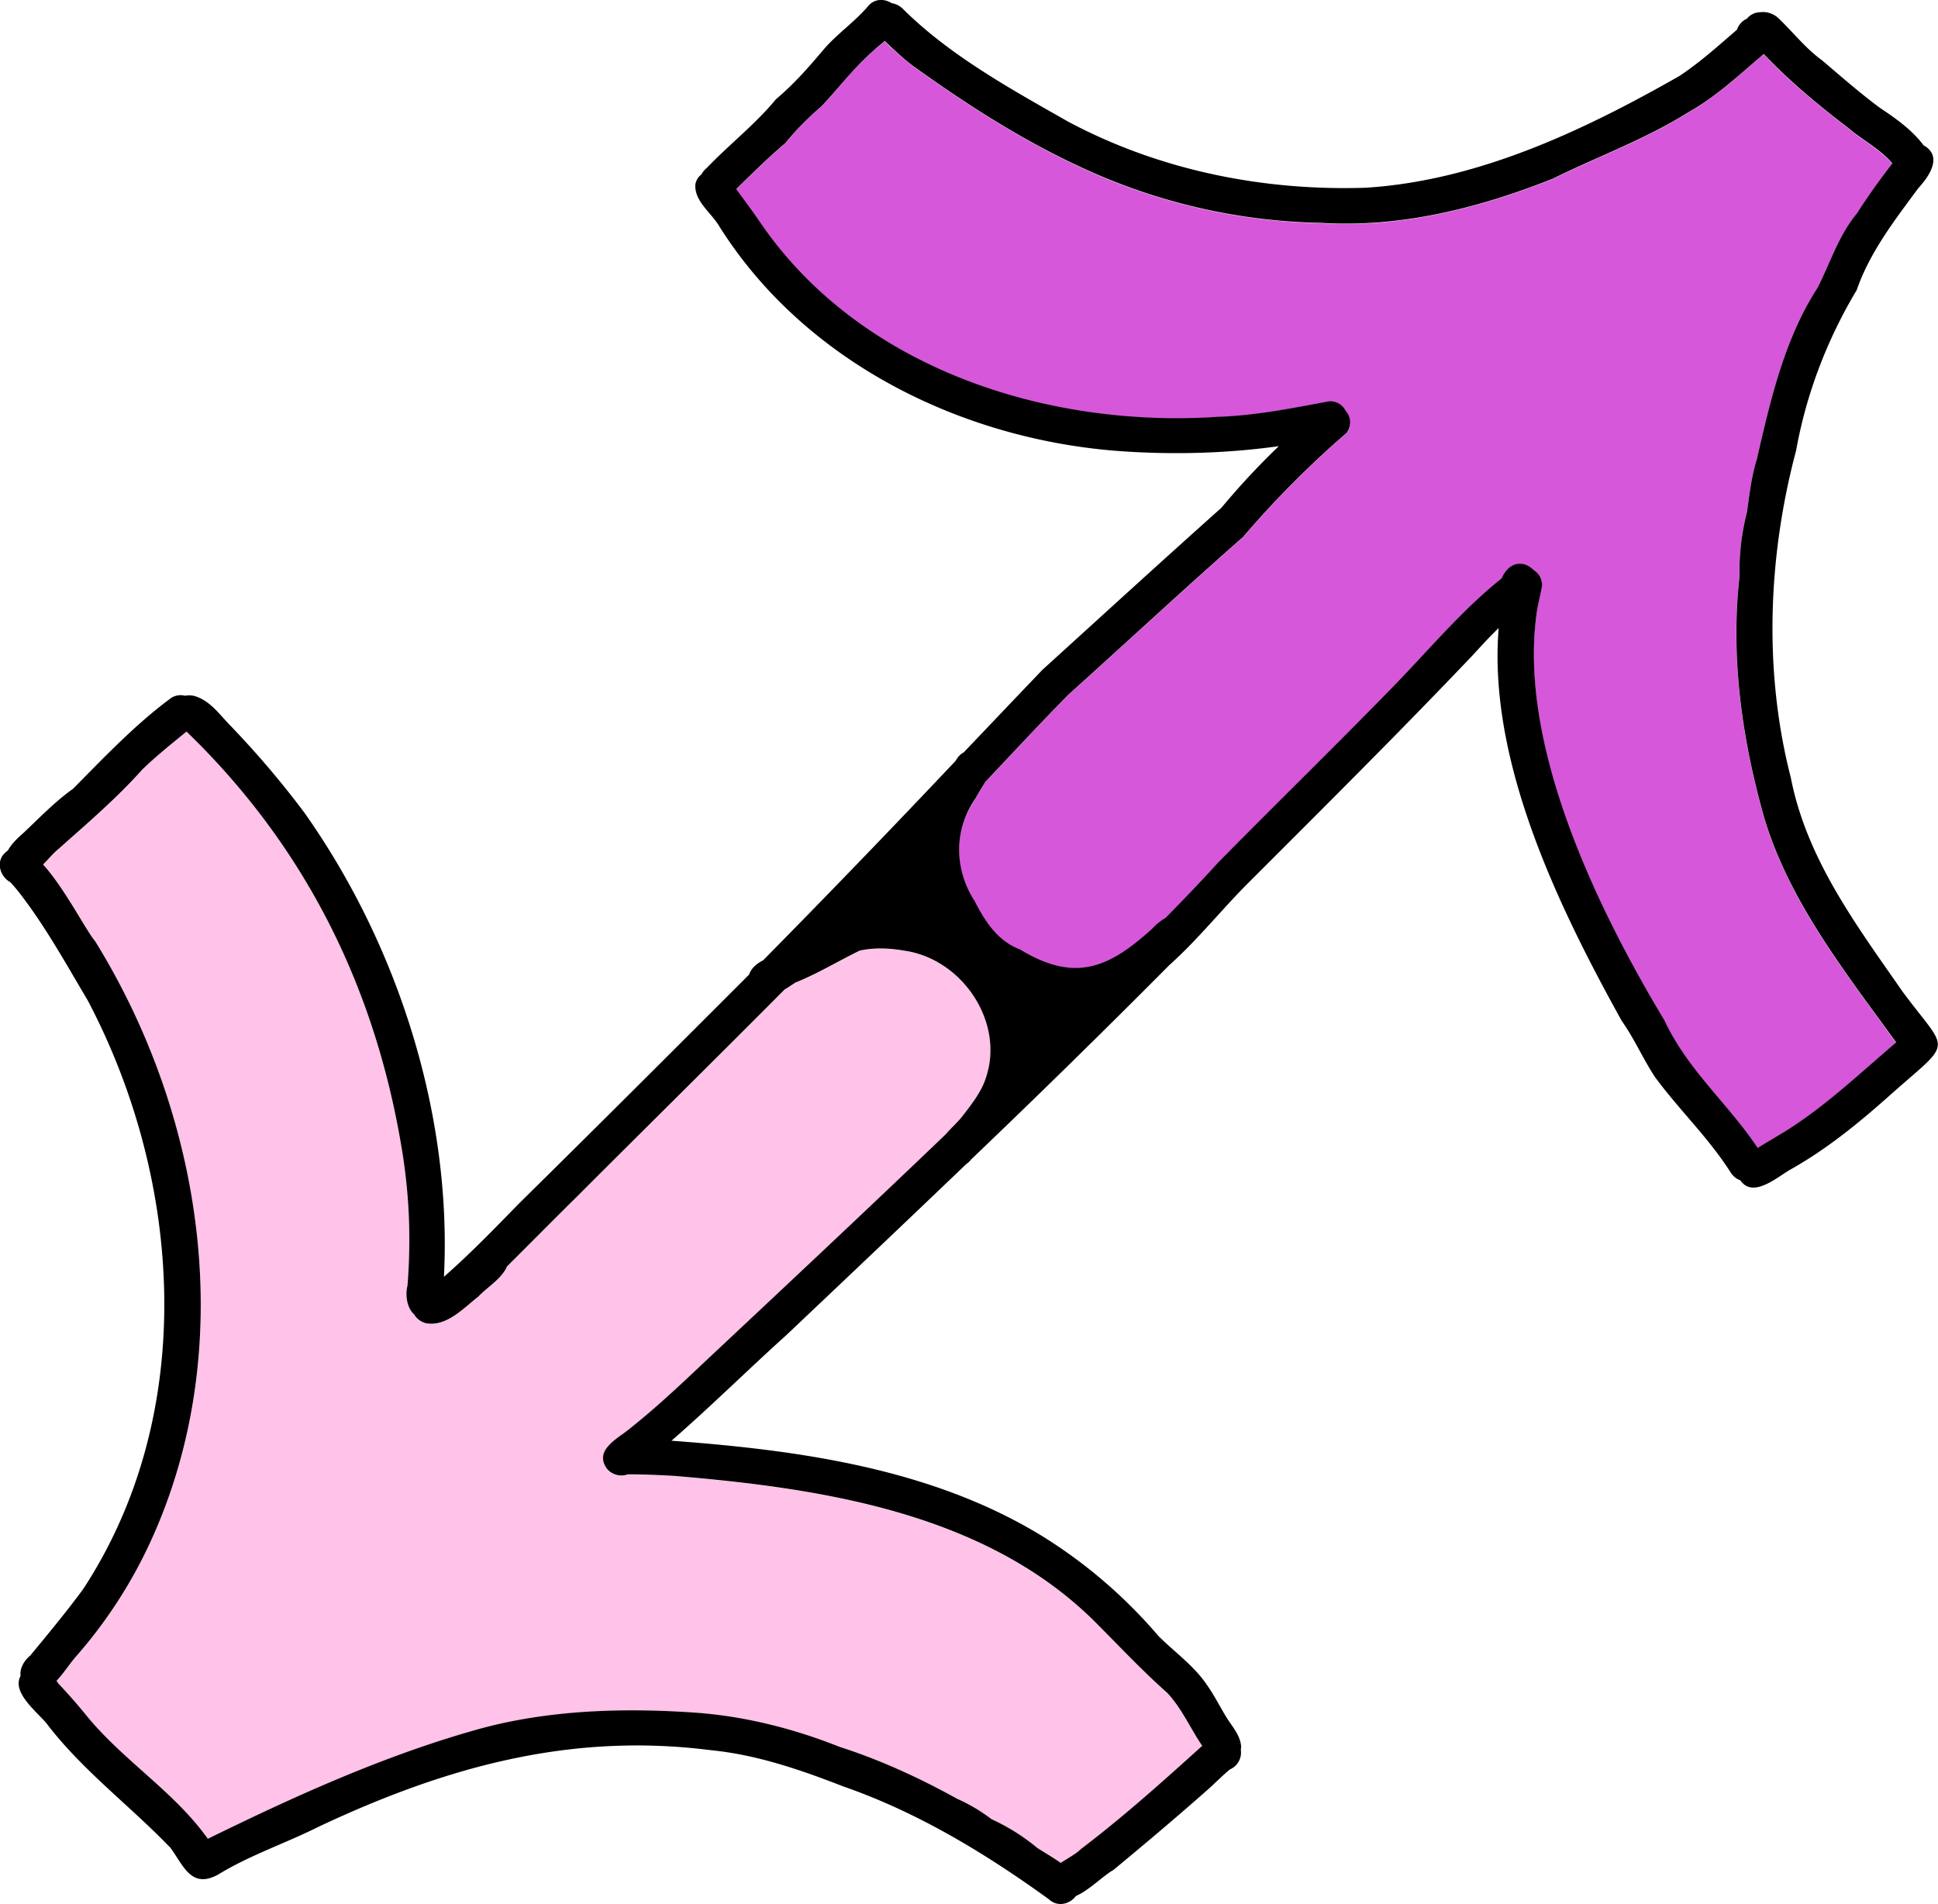 <svg xmlns="http://www.w3.org/2000/svg" width="57" height="56" fill="none"><g clip-path="url(#a)"><path fill="#FFC2E8" d="M6.115 54.087c2.537-1.243 5.127-2.423 7.856-3.195 2.13-.609 4.439-.669 6.623-.504 1.42.12 2.794.478 4.115 1 1.206.389 2.348.916 3.453 1.527a4.95 4.95 0 0 1 1.002.595c.483.224.943.509 1.347.846.226.146.467.281.69.44.205-.138.444-.255.593-.407 1.243-.947 2.41-1.989 3.568-3.035-.351-.517-.598-1.102-1.031-1.561-.704-.627-1.344-1.303-2.009-1.97-3.217-3.3-8.076-4.039-12.494-4.41a24.093 24.093 0 0 0-1.365-.044.552.552 0 0 1-.627-.19c-.332-.502.258-.823.606-1.089.791-.624 1.527-1.316 2.26-2.005 2.38-2.231 4.764-4.463 7.12-6.721.162-.19.37-.37.492-.535.276-.358.581-.744.704-1.177.512-1.619-.726-3.438-2.407-3.683-.43-.079-.895-.1-1.323-.003-.632.31-1.236.676-1.892.94-.095.062-.202.135-.316.203-2.035 2.05-4.088 4.075-6.123 6.108-.723.71-1.366 1.363-2.051 2.047 0 .005-.003.013-.006.02-.175.355-.557.57-.828.857-.439.336-.933.892-1.541.783a.562.562 0 0 1-.348-.261c-.231-.206-.26-.603-.194-.846a16.483 16.483 0 0 0-.138-3.834c-.76-4.816-2.819-9.034-6.363-12.46-.465.38-.869.7-1.294 1.11-.757.854-1.623 1.587-2.473 2.344-.14.118-.29.298-.451.457.632.7 1.256 1.929 1.532 2.258 3.215 5.207 4.224 12.007 1.629 17.655a14.05 14.05 0 0 1-2.179 3.362c-.185.204-.374.51-.587.734.024.031.046.065.07.097.313.334.555.608.834.952 1.073 1.31 2.574 2.23 3.551 3.602l-.005-.007Z"/><path fill="#D657D9" d="M29.998 27.935c1.618.979 2.614.545 3.9-.624.107-.112.24-.23.383-.308a52.178 52.178 0 0 0 1.54-1.621c1.648-1.673 3.364-3.349 4.992-5.017 1.106-1.117 2.12-2.362 3.348-3.344.12-.279.358-.509.701-.404a.72.72 0 0 1 .25.164c.146.092.252.25.236.48-.029.196-.114.512-.138.671-.61 3.905 1.75 8.779 3.743 12.091.686 1.464 1.868 2.44 2.742 3.748.258-.159.518-.313.778-.47 1.206-.749 2.232-1.73 3.294-2.633-1.559-2.148-3.302-4.351-3.974-6.944-.59-2.19-.887-4.484-.635-6.742a7.231 7.231 0 0 1 .22-1.91c.072-.522.134-1.05.29-1.556.404-1.733.808-3.53 1.79-5.048.375-.739.617-1.538 1.16-2.188.32-.506.671-.989 1.038-1.464-.367-.428-.869-.676-1.297-1.042-.874-.668-1.729-1.378-2.489-2.176-.087.086-.186.164-.27.237-.617.53-1.228 1.075-1.945 1.477-1.28.804-2.657 1.298-3.99 1.956-2.174.864-4.469 1.443-6.82 1.297a17.422 17.422 0 0 1-6.992-1.608c-1.772-.812-3.42-1.874-4.995-3.002a8.93 8.93 0 0 1-.837-.739c-.132.115-.27.222-.393.34-.542.48-.977 1.06-1.471 1.584a8.24 8.24 0 0 0-1.063 1.08c-.518.445-.972.894-1.443 1.35.226.31.457.619.675.937 2.901 4.297 8.387 6.095 13.461 5.764 1.108-.034 2.194-.25 3.278-.454.25-.021.425.104.51.276.147.165.197.405.027.653a28.59 28.59 0 0 0-3.047 3.062c-1.722 1.511-3.448 3.119-5.146 4.643-.816.833-1.628 1.705-2.436 2.56-.098.173-.218.343-.29.494-.634.919-.624 2.08-.023 3.015.313.616.685 1.183 1.336 1.425l.002-.01Z"/><path fill="#000" d="M4.992 54.316c.398.525.621 1.266 1.437.807.927-.566 1.98-.916 2.954-1.404 3.698-1.739 7.367-2.773 11.506-2.248 1.36.133 2.64.572 3.913 1.068 2.184.757 4.187 1.973 6.038 3.312l-.026-.029c.263.288.65.186.829-.06.39-.167.8-.595 1.105-.767.943-.78 1.875-1.566 2.795-2.38.212-.189.411-.395.632-.577a.538.538 0 0 0 .321-.564l-.002-.01a.5.5 0 0 0 .002-.168c-.053-.303-.26-.527-.417-.777-.194-.314-.353-.64-.566-.943-.38-.577-.959-.979-1.442-1.462a14.638 14.638 0 0 0-3.382-2.915c-3.246-2.005-7.168-2.55-10.94-2.827 1.158-1.008 2.248-2.088 3.387-3.114 1.764-1.67 3.528-3.341 5.282-5.022a.54.54 0 0 0 .138-.13 314.682 314.682 0 0 0 5.834-5.72c.85-.76 1.543-1.642 2.348-2.443 2.213-2.213 4.434-4.419 6.591-6.687.245-.27.489-.535.75-.786-.325 3.939 1.782 8.238 3.62 11.556.372.524.627 1.12.98 1.654.71.964 1.59 1.799 2.232 2.817.077.112.173.18.274.214.356.527 1.028-.044 1.445-.298 1.124-.626 2.114-1.446 3.068-2.302 1.772-1.558 1.6-1.138.258-2.95-1.36-1.96-2.819-3.894-3.286-6.295-.803-3.12-.672-6.5.156-9.614.3-1.668.909-3.26 1.783-4.722.383-1.11 1.118-2.057 1.812-2.996.313-.34.725-.932.167-1.253-.002 0-.008 0-.01-.005-.338-.452-.813-.789-1.281-1.1-.587-.433-1.15-.929-1.71-1.404-.476-.344-.848-.822-1.27-1.227a.667.667 0 0 0-.553-.185.513.513 0 0 0-.385.19.536.536 0 0 0-.29.322c-.55.475-1.09.963-1.698 1.365-2.81 1.6-5.916 3.075-9.215 3.284-3.034.101-6.081-.515-8.757-1.942-1.69-.961-3.49-1.948-4.877-3.331a.59.59 0 0 0-.316-.154c-.202-.13-.481-.144-.675.065-.401.48-.94.838-1.347 1.321-.43.512-.869 1.007-1.381 1.438-.611.739-1.374 1.331-2.038 2.023a.581.581 0 0 0-.154.188.457.457 0 0 0-.18.303c-.027.496.48.833.711 1.234 2.508 3.981 7.13 6.273 11.809 6.604 1.549.107 3.106.066 4.641-.148a21.895 21.895 0 0 0-1.687 1.811c-1.767 1.577-3.512 3.174-5.265 4.766-.77.804-1.541 1.616-2.314 2.428a.516.516 0 0 0-.183.162l-.07.102a381.043 381.043 0 0 1-5.648 5.852c-.19.096-.353.237-.411.417l-.125.126c-2.194 2.195-4.42 4.419-6.644 6.609-.728.746-1.408 1.451-2.208 2.156.245-4.761-1.352-9.76-4.107-13.654a27.319 27.319 0 0 0-2.15-2.532c-.331-.33-.61-.762-1.088-.898a.668.668 0 0 0-.269-.005.527.527 0 0 0-.393.054c-1.041.76-1.987 1.757-2.898 2.679-.526.375-.975.84-1.443 1.284-.167.149-.372.331-.475.532a.701.701 0 0 0-.133.12c-.218.264-.082.655.202.815.207.216.38.46.558.702.635.887 1.163 1.837 1.718 2.772 2.8 5.306 3.25 12.156-.135 17.319-.491.665-1.02 1.305-1.549 1.945-.186.154-.319.383-.29.605-.254.47.418 1.002.75 1.378 1.041 1.376 2.428 2.404 3.629 3.647l.008.002Zm23.694-30.821c.072-.152.191-.321.29-.494.807-.856 1.62-1.728 2.436-2.56 1.697-1.525 3.424-3.133 5.145-4.644a28.58 28.58 0 0 1 3.047-3.062c.17-.248.12-.488-.026-.652a.501.501 0 0 0-.51-.277c-1.084.204-2.17.42-3.278.454-5.072.332-10.558-1.467-13.461-5.763-.218-.319-.45-.627-.675-.937.47-.457.922-.906 1.442-1.35.322-.394.675-.749 1.063-1.08.494-.525.93-1.102 1.472-1.585.122-.117.26-.227.393-.34.268.26.537.515.837.74 1.575 1.13 3.222 2.19 4.994 3.001a17.421 17.421 0 0 0 6.992 1.608c2.352.146 4.647-.433 6.82-1.297 1.33-.658 2.707-1.151 3.99-1.955.715-.4 1.328-.945 1.945-1.478.085-.073.183-.15.27-.237.76.799 1.613 1.509 2.49 2.177.428.365.932.613 1.296 1.041-.366.475-.717.958-1.038 1.465-.542.65-.784 1.448-1.159 2.187-.983 1.52-1.39 3.315-1.79 5.048-.157.507-.218 1.031-.29 1.556a7.122 7.122 0 0 0-.22 1.91c-.253 2.261.047 4.553.635 6.743.67 2.59 2.412 4.792 3.974 6.943-1.063.903-2.088 1.887-3.294 2.634-.26.157-.521.31-.779.47-.874-1.308-2.056-2.284-2.741-3.749-1.993-3.312-4.354-8.185-3.743-12.09.026-.16.108-.475.138-.671a.507.507 0 0 0-.237-.48.708.708 0 0 0-.25-.165c-.342-.104-.579.126-.7.405-1.228.981-2.243 2.229-3.348 3.344-1.629 1.67-3.345 3.343-4.992 5.016-.5.551-1.017 1.089-1.54 1.621a1.625 1.625 0 0 0-.383.308c-1.286 1.172-2.282 1.606-3.9.624-.651-.245-1.023-.809-1.336-1.425-.603-.932-.614-2.093.024-3.015l-.003.01ZM1.732 49.532c-.024-.031-.045-.065-.07-.097.213-.224.405-.532.588-.733a13.969 13.969 0 0 0 2.178-3.362C7.024 39.69 6.018 32.89 2.8 27.684c-.276-.326-.898-1.558-1.533-2.258.16-.159.308-.342.452-.456.85-.758 1.713-1.491 2.473-2.345.425-.407.829-.728 1.294-1.109 3.544 3.425 5.603 7.643 6.362 12.459.197 1.287.24 2.506.138 3.834-.066.243-.034.642.194.846a.563.563 0 0 0 .348.261c.609.11 1.103-.444 1.541-.783.271-.285.654-.501.83-.856l.004-.021c.688-.684 1.331-1.337 2.051-2.047 2.035-2.036 4.089-4.061 6.124-6.108.114-.067.22-.14.316-.203.656-.264 1.257-.63 1.891-.94.428-.096.893-.073 1.323.003 1.68.245 2.917 2.065 2.407 3.683-.125.436-.427.82-.704 1.177-.122.165-.33.345-.491.535-2.357 2.258-4.74 4.49-7.12 6.721-.73.692-1.466 1.381-2.26 2.005-.349.266-.938.587-.606 1.089.133.19.409.276.627.19.457 0 .9.019 1.365.045 4.418.37 9.277 1.109 12.494 4.408.662.666 1.302 1.344 2.008 1.971.433.46.68 1.044 1.031 1.56-1.158 1.048-2.324 2.092-3.568 3.037-.148.148-.39.269-.592.407-.223-.157-.462-.295-.69-.441a6.058 6.058 0 0 0-1.348-.846 4.95 4.95 0 0 0-1.001-.595c-1.105-.611-2.248-1.14-3.454-1.527-1.32-.525-2.694-.88-4.115-1-2.186-.164-4.495-.104-6.623.504-2.728.773-5.318 1.952-7.855 3.195-.978-1.376-2.479-2.295-3.552-3.602a16.25 16.25 0 0 0-.834-.953l.005.008Z"/></g><defs><clipPath id="a"><path fill="#fff" d="M0 0h57v56H0z"/></clipPath></defs></svg>